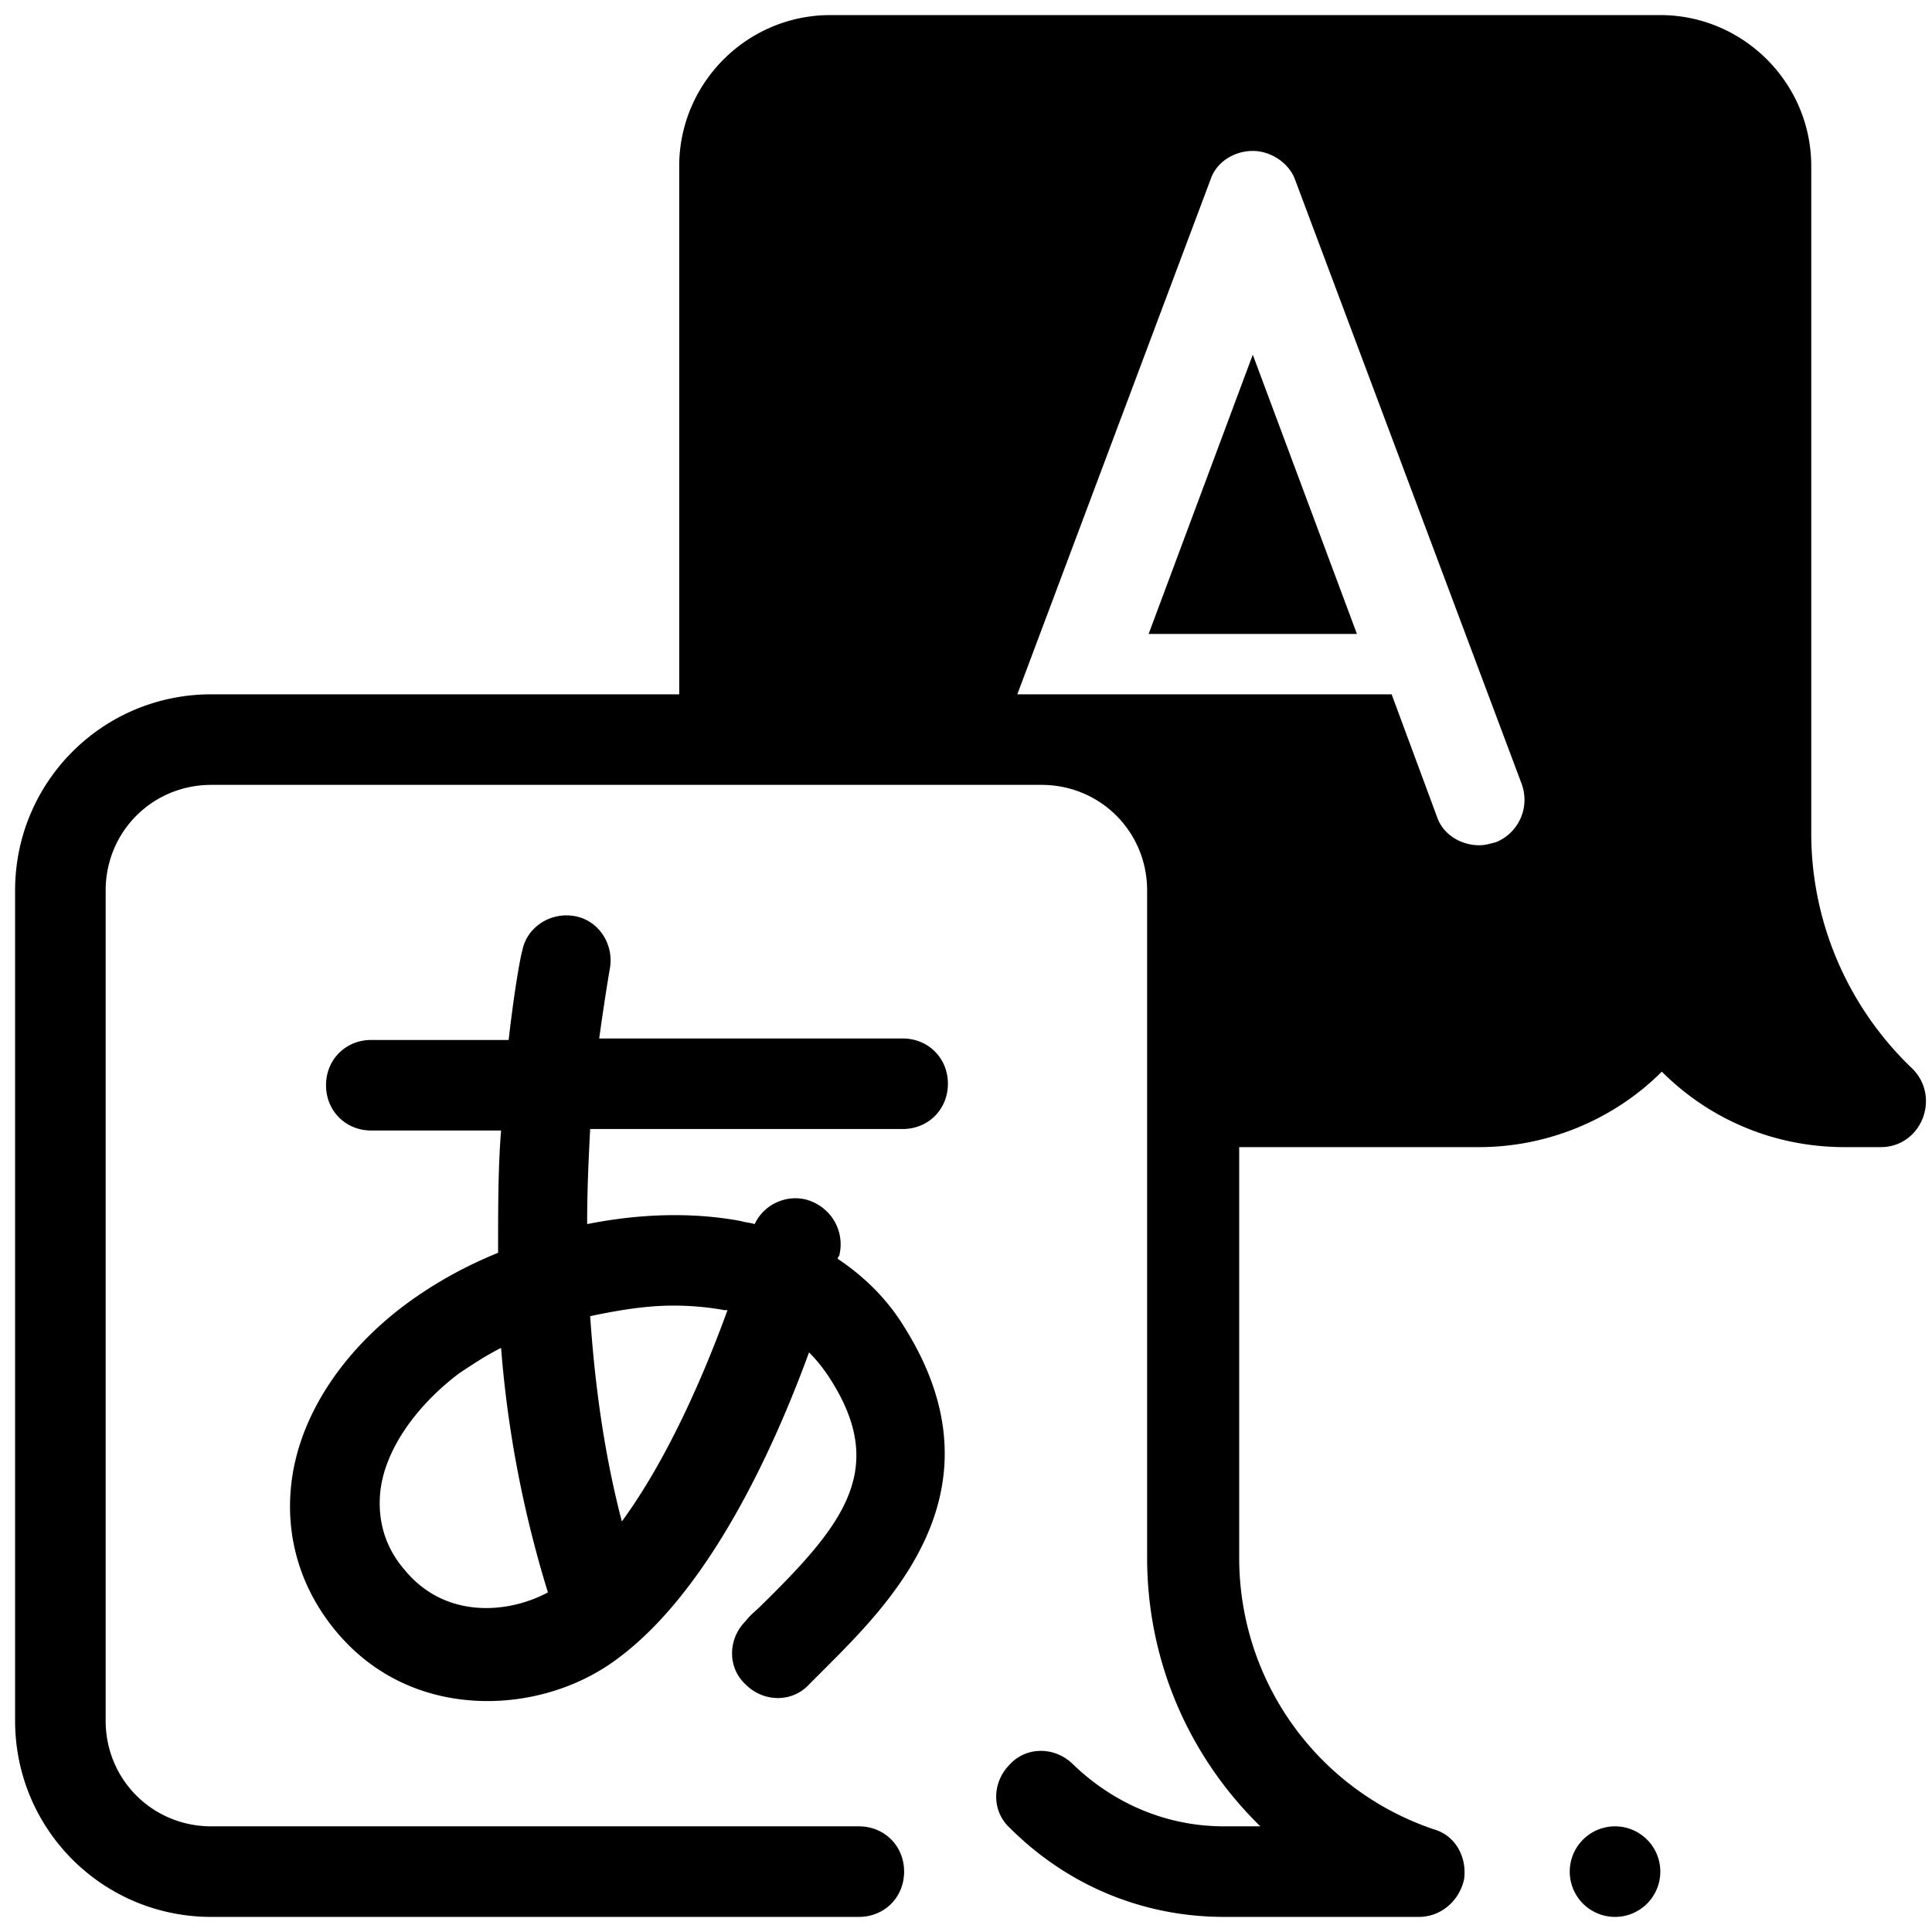 <?xml version="1.0"?><svg xmlns="http://www.w3.org/2000/svg" viewBox="0 0 128 128">    <path d="M 55 1 C 49.5 1 45 5.5 45 11 L 45 46 L 14 46 C 6.8 46 1 51.8 1 59 L 1 114 C 1 121.2 6.8 127 14 127 L 56.9 127 C 58.6 127 59.9 125.7 59.9 124 C 59.9 122.3 58.6 121 56.9 121 L 14 121 C 10.1 121 7 117.9 7 114 L 7 59 C 7 55.1 10.1 52 14 52 L 69 52 C 72.9 52 76 55.1 76 59 L 76 103.199 C 76 110.099 78.8 116.4 83.5 121 L 81.1 121 C 77.3 121 73.8 119.5 71.1 116.9 C 69.9 115.7 68 115.7 66.9 116.9 C 65.7 118.1 65.7 120 66.9 121.1 C 70.7 124.9 75.7 127 81.1 127 L 94 127 C 95.5 127 96.7 125.9 97 124.5 C 97.2 123 96.4 121.599 95 121.199 C 87.3 118.599 82.1 111.399 82.1 103.199 L 82.1 76 L 98 76 C 102.5 76 106.9 74.2 110.1 71 C 113.3 74.2 117.599 76 122.199 76 L 124.6 76 C 127.3 76 128.599 72.701 126.699 70.801 C 122.499 66.801 120 61.199 120 55.199 L 120 11 C 120 5.5 115.5 1 110 1 L 55 1 z M 83 10 C 84.2 10 85.401 10.8 85.801 11.9 L 100.801 51.9 C 101.401 53.5 100.6 55.201 99.1 55.801 C 98.7 55.901 98.4 56 98 56 C 96.8 56 95.599 55.3 95.199 54.1 L 92.199 46 L 69 46 L 67.4 46 L 80.199 11.9 C 80.599 10.7 81.8 10 83 10 z M 83 23.5 L 76.1 42 L 89.9 42 L 83 23.5 z M 37.502 60.646 C 36.12 60.659 34.862 61.6 34.6 63 C 34.5 63.3 34.099 65.4 33.699 68.9 L 24.6 68.9 C 22.9 68.9 21.6 70.2 21.6 71.9 C 21.6 73.6 22.9 74.9 24.6 74.9 L 33.199 74.9 C 32.999 77.3 33 80.1 33 83 C 30.8 83.9 28.8 85 26.9 86.4 C 22.6 89.6 19.801 93.901 19.301 98.301 C 18.901 101.801 19.899 105.2 22.199 108 C 24.899 111.3 28.601 112.699 32.301 112.699 C 35.401 112.699 38.5 111.7 40.9 109.9 C 47 105.4 51.3 95.9 53.6 89.6 C 54.1 90.1 54.5 90.599 54.9 91.199 C 58.9 97.299 55.9 101 50.4 106.4 C 50.1 106.7 49.7 107 49.4 107.4 C 48.2 108.6 48.2 110.5 49.4 111.6 C 50.6 112.8 52.5 112.8 53.6 111.6 L 54.5 110.699 C 59 106.199 66.7 98.7 59.9 87.9 C 58.8 86.1 57.3 84.6 55.5 83.4 C 55.5 83.3 55.6 83.199 55.6 83.199 C 56 81.599 55.1 80 53.5 79.5 C 52.1 79.1 50.6 79.8 50 81.1 C 49.7 81 49.4 81 49.1 80.9 C 45.9 80.3 42.4 80.4 38.9 81.1 C 38.9 78.8 39 76.701 39.1 74.801 L 59.801 74.801 C 61.501 74.801 62.801 73.501 62.801 71.801 C 62.801 70.101 61.501 68.801 59.801 68.801 L 39.699 68.801 C 40.099 65.901 40.4 64.199 40.4 64.199 C 40.7 62.599 39.7 60.999 38.1 60.699 C 37.9 60.662 37.699 60.645 37.502 60.646 z M 44.6 86.5 C 45.8 86.5 46.9 86.601 48 86.801 L 48.199 86.801 C 46.599 91.201 44.199 96.701 41.199 100.801 C 39.999 96.201 39.4 91.599 39.1 87.199 C 41 86.799 42.8 86.5 44.6 86.5 z M 33.199 89.301 C 33.599 94.501 34.601 100 36.301 105.5 C 33.701 106.9 29.501 107.3 26.801 104 C 25.501 102.5 24.999 100.701 25.199 98.801 C 25.499 96.101 27.5 93.2 30.4 91 C 31.3 90.4 32.199 89.801 33.199 89.301 z M 107 121 A 3 3 0 0 0 104 124 A 3 3 0 0 0 107 127 A 3 3 0 0 0 110 124 A 3 3 0 0 0 107 121 z"/></svg>